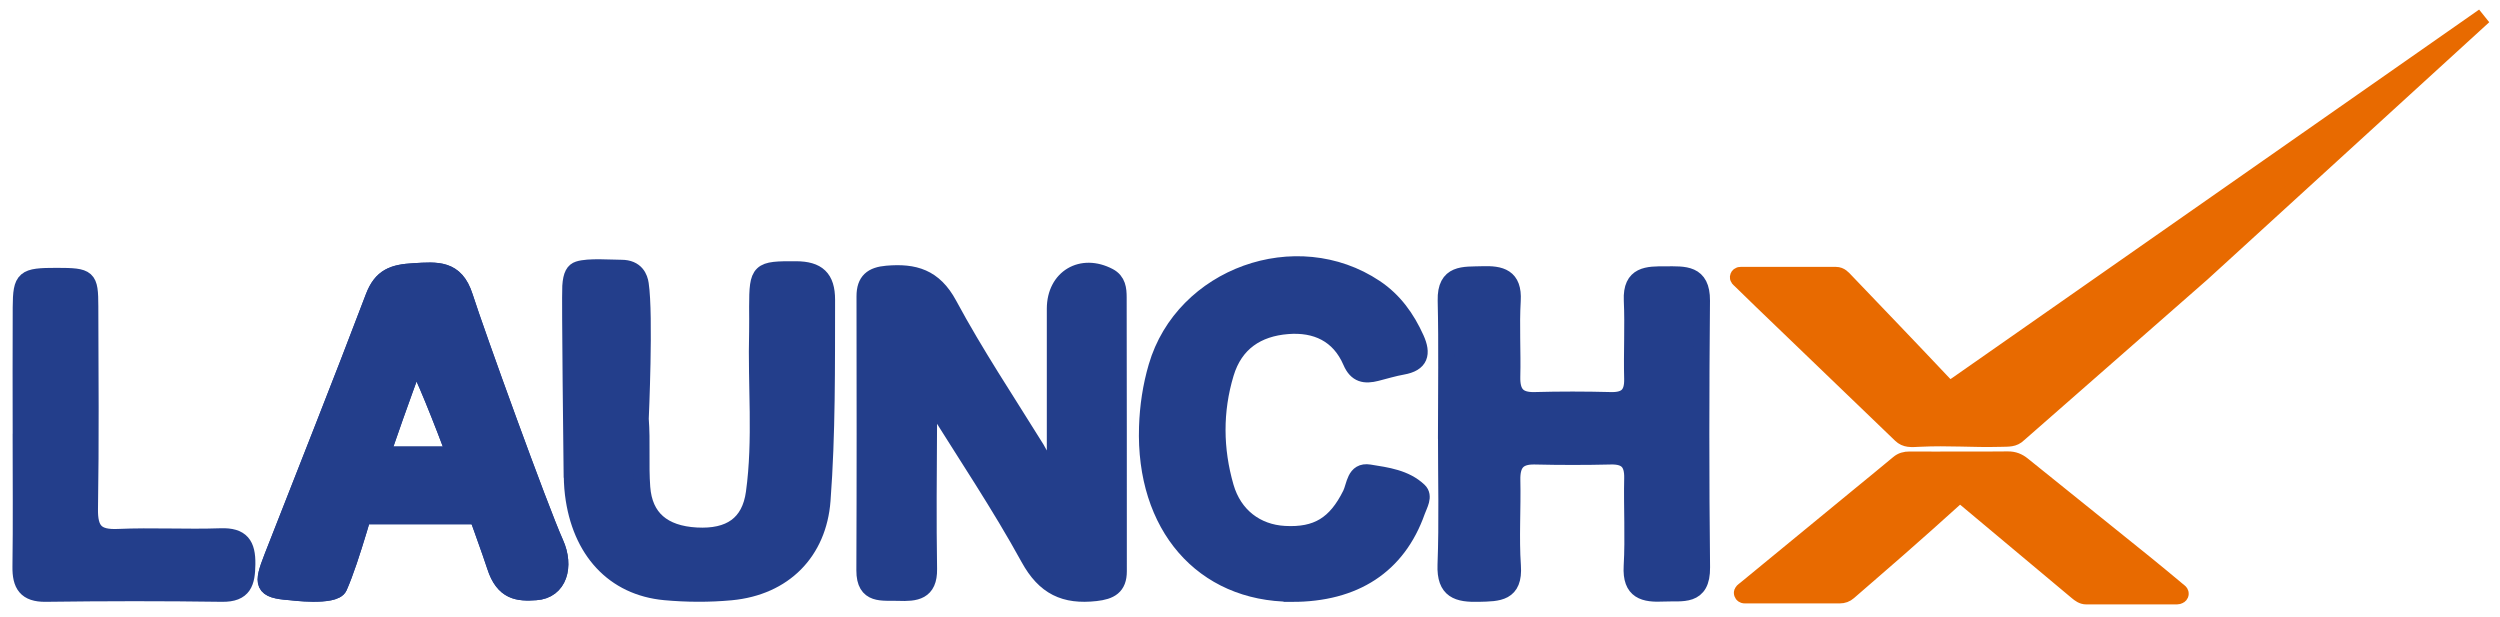 <svg width="154" height="38" viewBox="0 0 154 38" fill="none" xmlns="http://www.w3.org/2000/svg">
<path d="M23.172 29.111C23.909 26.848 24.768 24.48 25.585 22.243C26.471 23.551 30.072 33.566 30.491 34.882C31.004 36.486 31.927 36.548 33.011 36.473C34.442 36.377 34.861 34.882 34.22 33.457C33.27 31.351 29.333 20.463 28.633 18.266C28.067 16.496 26.917 16.632 25.5 16.712C24.218 16.784 23.487 17.035 23.006 18.3C20.975 23.66 18.848 28.983 16.763 34.322C16.114 35.982 16.128 36.35 17.884 36.473C17.884 36.473 20.596 36.825 20.892 36.161C21.677 34.388 22.59 30.902 23.174 29.108L23.172 29.111Z" fill="#233E8B" stroke="#233E8B" stroke-miterlimit="10"/>
<path d="M23.172 29.111C23.909 26.848 24.768 24.48 25.585 22.243C26.471 23.551 30.072 33.566 30.491 34.882C31.004 36.486 31.927 36.548 33.011 36.473C34.442 36.377 34.861 34.882 34.22 33.457C33.27 31.351 29.333 20.463 28.633 18.266C28.067 16.496 26.917 16.632 25.5 16.712C24.218 16.784 23.487 17.035 23.006 18.3C20.975 23.66 18.848 28.983 16.763 34.322C16.114 35.982 16.128 36.35 17.884 36.473C17.884 36.473 20.596 36.825 20.892 36.161C21.677 34.388 22.59 30.902 23.174 29.108L23.172 29.111Z" stroke="#233E8B" stroke-miterlimit="10"/>
<path d="M29.416 31.807H22.358L23.546 27.99H28.001L29.416 31.807Z" fill="#233E8B" stroke="#233E8B" stroke-miterlimit="10"/>
<path d="M1.281 26.834C1.281 24.197 1.267 21.56 1.283 18.925C1.297 17.123 1.462 16.998 3.496 17C5.456 17.003 5.552 17.078 5.557 18.872C5.568 23.03 5.605 27.189 5.536 31.346C5.514 32.68 5.936 33.139 7.263 33.083C9.371 32.99 11.486 33.115 13.594 33.041C14.881 32.995 15.249 33.548 15.231 34.757C15.215 35.883 15.033 36.591 13.674 36.572C10.055 36.519 6.435 36.524 2.816 36.572C1.596 36.588 1.251 36.019 1.267 34.901C1.305 32.213 1.278 29.525 1.278 26.84L1.281 26.834Z" fill="#233E8B" stroke="#233E8B" stroke-miterlimit="10"/>
<path d="M35.219 28.93C35.227 29.432 35.237 29.936 35.299 30.435C35.728 33.924 37.803 36.182 40.96 36.473C42.306 36.596 43.68 36.604 45.026 36.479C48.309 36.172 50.423 33.996 50.661 30.828C50.97 26.712 50.933 22.59 50.941 18.469C50.941 17.11 50.362 16.598 49.03 16.592C46.755 16.582 46.651 16.632 46.646 18.904C46.646 19.406 46.657 19.91 46.646 20.412C46.555 23.727 46.9 27.053 46.446 30.353C46.181 32.275 44.959 33.107 42.898 32.993C40.851 32.878 39.695 31.904 39.556 30.022C39.452 28.62 39.572 27.203 39.463 25.801C39.463 25.801 39.751 19.419 39.463 17.5C39.407 17.115 39.193 16.502 38.278 16.502C37.634 16.502 36.244 16.389 35.632 16.59C35.357 16.68 35.181 16.918 35.136 17.633C35.09 18.349 35.216 28.93 35.216 28.93H35.219Z" fill="#233E8B" stroke="#233E8B" stroke-miterlimit="10"/>
<path d="M64.984 28.82C64.984 27.803 64.984 26.872 64.984 25.94C64.984 23.629 64.979 21.317 64.984 19.005C64.99 17.097 66.628 16.131 68.313 17.017C68.86 17.305 68.9 17.817 68.903 18.309C68.916 23.936 68.911 29.562 68.913 35.192C68.913 36.148 68.401 36.428 67.493 36.529C65.587 36.74 64.349 36.172 63.364 34.375C61.583 31.124 59.501 28.038 57.499 24.806C57.078 25.278 57.224 25.743 57.222 26.157C57.206 29.122 57.176 32.085 57.224 35.051C57.248 36.473 56.394 36.553 55.35 36.514C54.368 36.473 53.247 36.746 53.252 35.133C53.276 29.506 53.269 23.877 53.261 18.25C53.261 17.3 53.714 16.942 54.638 16.865C56.319 16.723 57.542 17.054 58.458 18.755C60.097 21.803 62.026 24.694 63.852 27.641C64.101 28.044 64.237 28.567 64.987 28.823L64.984 28.82Z" fill="#233E8B" stroke="#233E8B" stroke-miterlimit="10"/>
<path d="M79.567 36.569C74.076 36.556 70.464 32.405 70.664 26.297C70.704 25.04 70.889 23.794 71.244 22.584C72.88 16.987 79.855 14.475 84.718 17.726C85.885 18.506 86.659 19.589 87.23 20.855C87.652 21.792 87.502 22.387 86.397 22.582C85.856 22.678 85.324 22.841 84.788 22.977C84.083 23.156 83.557 23.084 83.216 22.285C82.487 20.59 81.053 19.939 79.308 20.081C77.455 20.23 76.075 21.127 75.509 23.006C74.81 25.331 74.837 27.675 75.501 29.986C76.014 31.767 77.404 32.8 79.124 32.896C81.128 33.008 82.276 32.295 83.194 30.446C83.459 29.912 83.437 28.964 84.35 29.111C85.426 29.284 86.574 29.431 87.409 30.224C87.772 30.568 87.436 31.091 87.289 31.505C86.104 34.85 83.453 36.585 79.567 36.577V36.569Z" fill="#233E8B" stroke="#233E8B" stroke-miterlimit="10"/>
<path d="M89.078 26.8C89.078 24.037 89.126 21.272 89.061 18.509C89.022 16.768 90.177 16.939 91.298 16.899C92.449 16.859 93.263 17.049 93.178 18.517C93.087 20.07 93.191 21.632 93.151 23.188C93.124 24.192 93.474 24.68 94.539 24.651C96.095 24.608 97.654 24.611 99.21 24.651C100.174 24.678 100.574 24.301 100.548 23.324C100.505 21.717 100.598 20.105 100.526 18.501C100.454 16.883 101.495 16.902 102.608 16.905C103.751 16.905 104.848 16.795 104.835 18.52C104.786 23.997 104.778 29.474 104.84 34.949C104.861 36.842 103.615 36.5 102.488 36.556C101.282 36.615 100.43 36.436 100.518 34.88C100.62 33.078 100.51 31.263 100.55 29.456C100.572 28.487 100.185 28.089 99.218 28.113C97.662 28.15 96.103 28.15 94.547 28.113C93.495 28.089 93.13 28.572 93.154 29.581C93.194 31.338 93.068 33.105 93.188 34.856C93.306 36.561 92.305 36.543 91.098 36.572C89.804 36.604 88.992 36.393 89.051 34.792C89.15 32.133 89.078 29.466 89.08 26.802L89.078 26.8Z" fill="#233E8B" stroke="#233E8B" stroke-miterlimit="10"/>
<path d="M120.677 28.313C121.68 28.313 122.681 28.323 123.685 28.307C124.051 28.302 124.331 28.419 124.601 28.636C127.107 30.659 129.619 32.672 132.126 34.692C132.806 35.239 133.474 35.8 134.146 36.358C134.229 36.427 134.368 36.499 134.314 36.622C134.266 36.734 134.117 36.732 134.002 36.732C132.174 36.732 130.345 36.732 128.517 36.732C128.279 36.732 128.108 36.598 127.94 36.459C125.66 34.551 123.378 32.648 121.101 30.736C120.853 30.528 120.666 30.48 120.397 30.726C119.257 31.761 118.104 32.781 116.948 33.798C115.931 34.692 114.9 35.573 113.878 36.465C113.718 36.606 113.542 36.67 113.323 36.67C111.436 36.67 109.548 36.67 107.659 36.668C107.533 36.668 107.362 36.71 107.312 36.561C107.274 36.446 107.41 36.371 107.496 36.302C109.893 34.332 112.292 32.362 114.69 30.392C115.44 29.775 116.195 29.164 116.94 28.54C117.143 28.369 117.359 28.313 117.623 28.313C118.64 28.321 119.657 28.315 120.677 28.315V28.313Z" fill="#E86A00" stroke="#E86A00" stroke-miterlimit="10"/>
<path d="M120.536 23.695C120.21 23.932 120.018 23.943 119.722 23.631C117.722 21.508 115.702 19.41 113.689 17.304C113.523 17.131 113.371 16.941 113.099 16.941C111.166 16.941 109.234 16.941 107.304 16.941C107.218 16.941 107.112 16.925 107.072 17.029C107.029 17.139 107.125 17.195 107.186 17.253C107.638 17.697 108.091 18.14 108.548 18.578C111.393 21.314 114.241 24.047 117.084 26.788C117.389 27.082 117.712 27.05 118.227 27.023C120.098 26.933 121.473 27.074 123.221 27.026C123.747 27.012 124.043 27.045 124.342 26.754L135.66 16.834L153 1L120.536 23.695Z" fill="#E86A00" stroke="#E86A00" stroke-miterlimit="10"/>
</svg>
